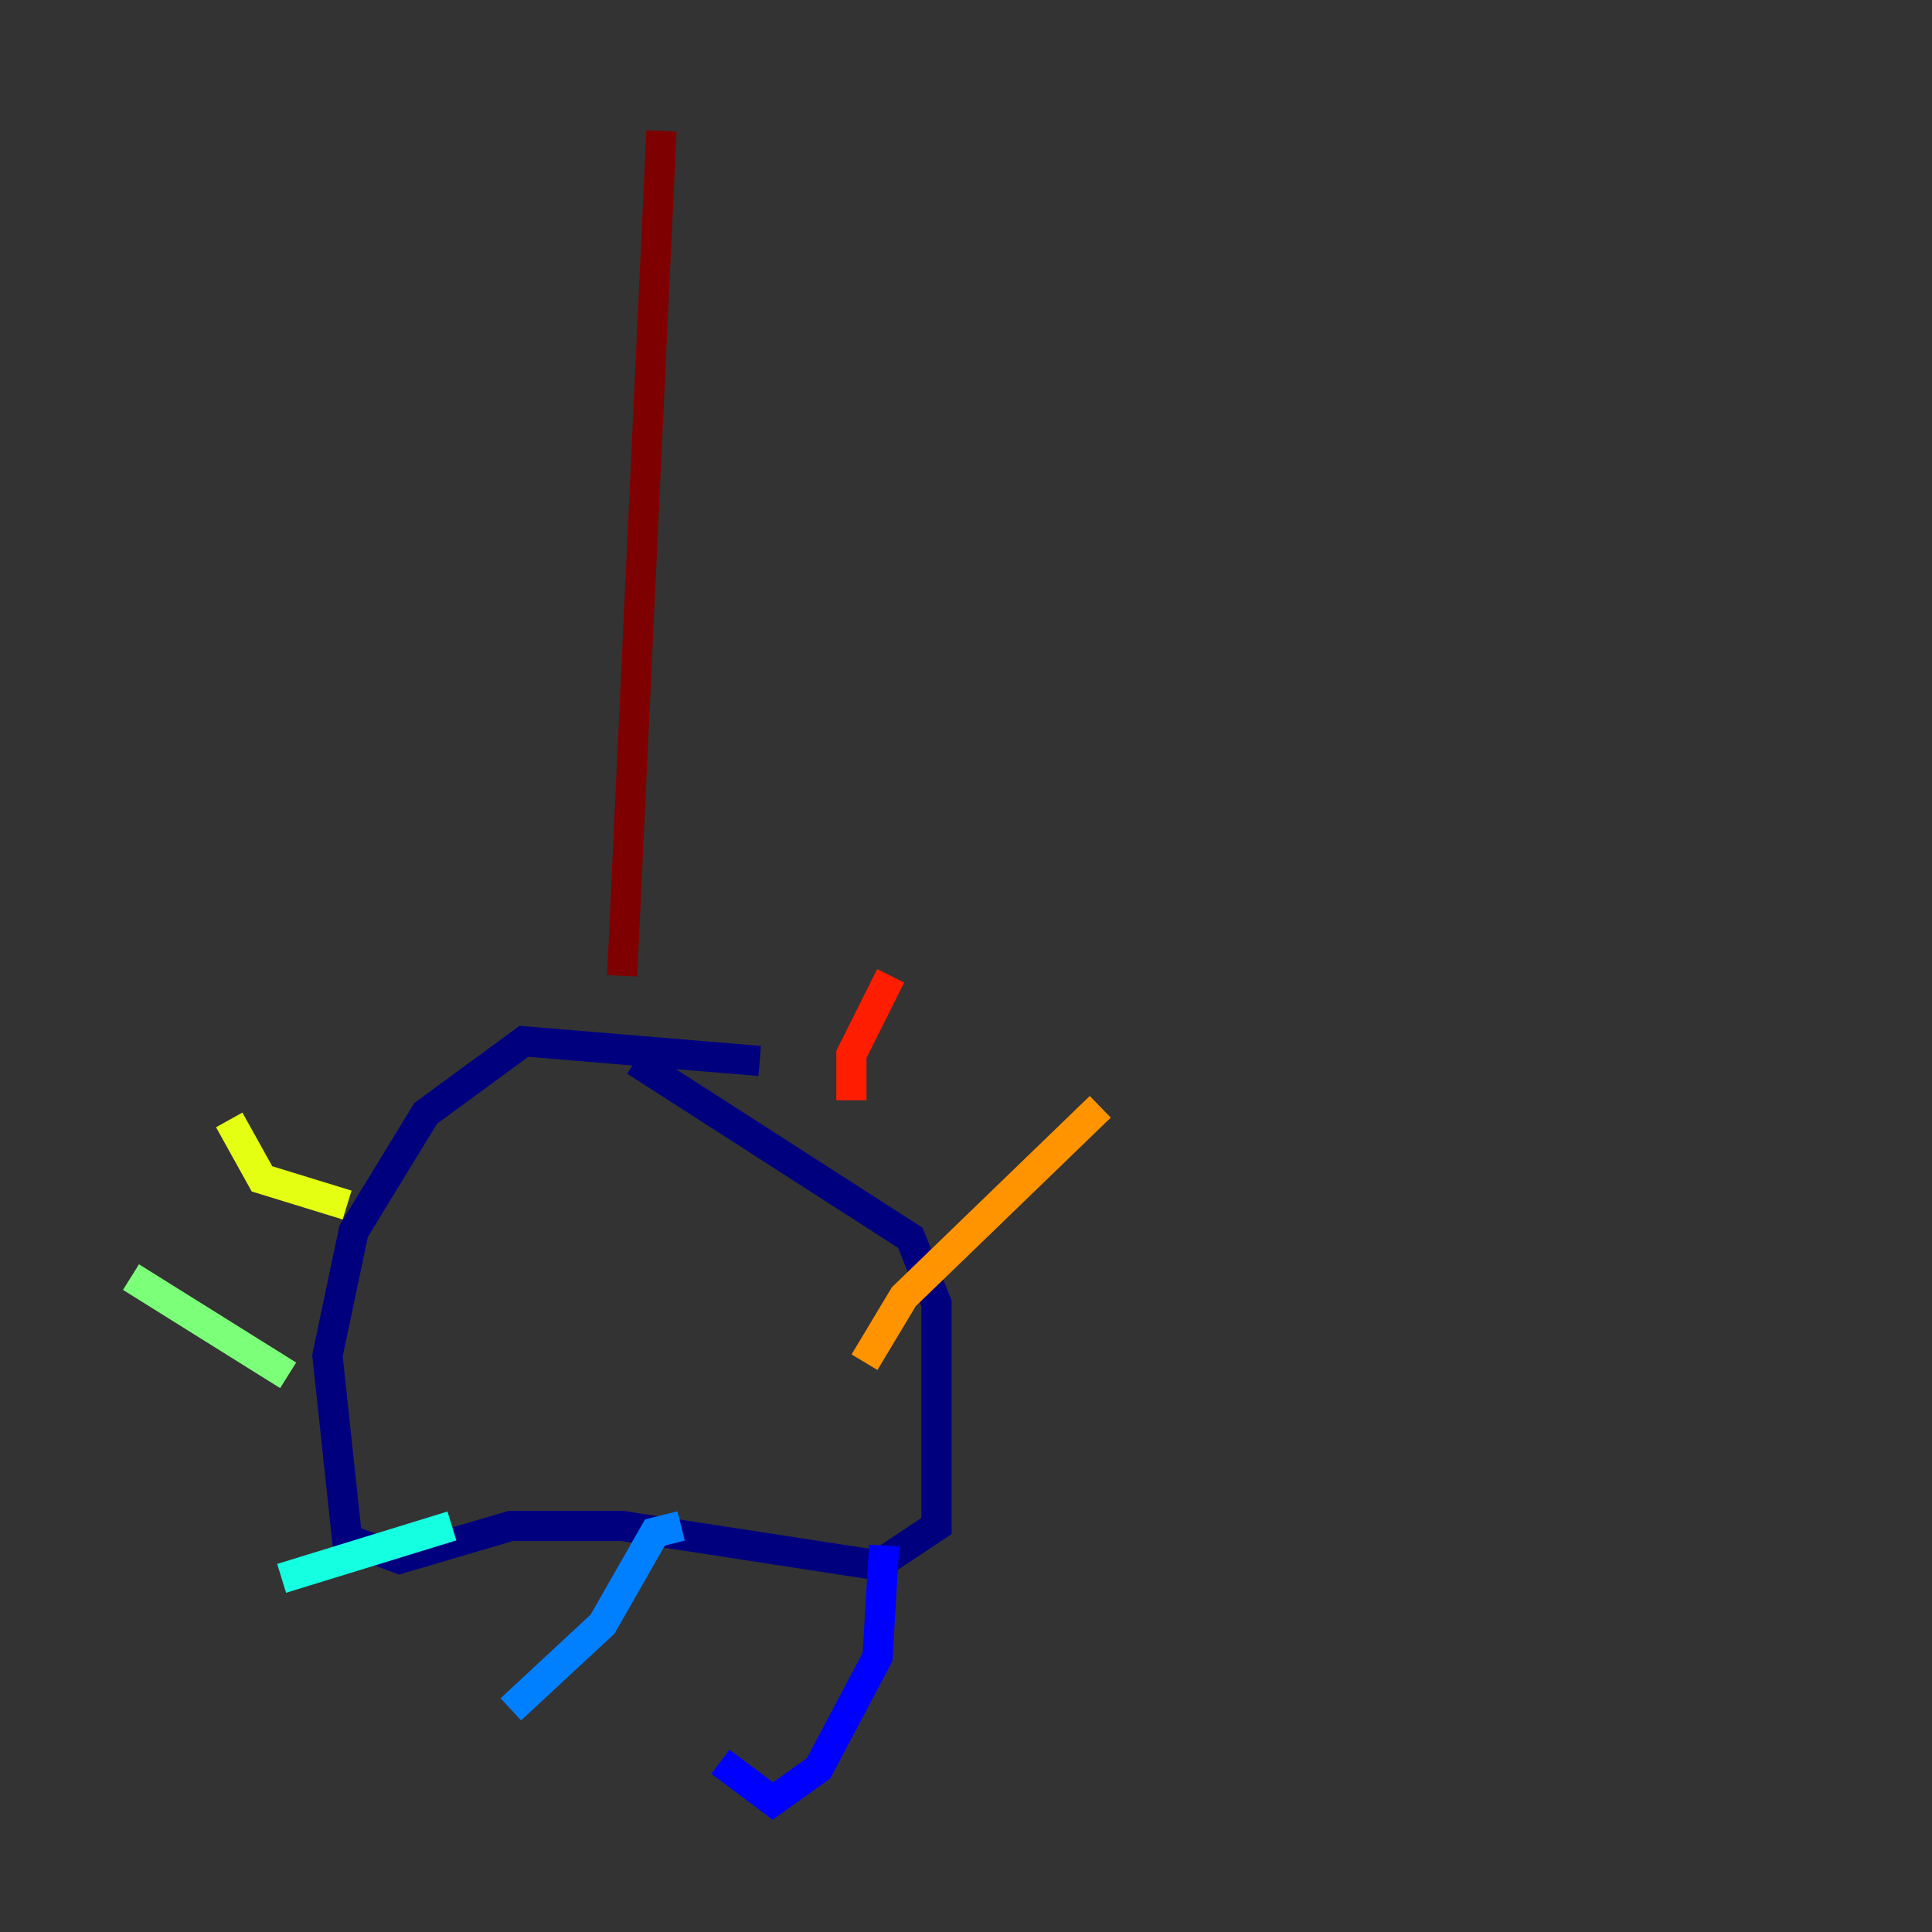 <?xml version="1.0" encoding="utf-8" ?>
<svg baseProfile="tiny" height="128" version="1.2" viewBox="0,0,128,128" width="128" xmlns="http://www.w3.org/2000/svg" xmlns:ev="http://www.w3.org/2001/xml-events" xmlns:xlink="http://www.w3.org/1999/xlink"><rect x="0" y="0" width="128" height="128" fill="#333333" stroke="none"/><defs /><polyline fill="none" points="50.332,70.291 34.712,68.99 28.203,73.763 23.43,81.573 21.695,89.817 22.997,101.966 26.468,103.268 33.844,101.098 41.22,101.098 58.142,103.702 62.047,101.098 62.047,86.346 60.312,82.007 42.088,70.291" stroke="#00007f" stroke-width="2" /><polyline fill="none" points="58.576,102.4 58.142,109.776 54.237,117.153 51.2,119.322 47.729,116.719" stroke="#0000ff" stroke-width="2" /><polyline fill="none" points="45.125,101.098 43.39,101.532 39.919,107.607 33.844,113.248" stroke="#0080ff" stroke-width="2" /><polyline fill="none" points="29.939,101.098 18.658,104.57" stroke="#15ffe1" stroke-width="2" /><polyline fill="none" points="19.091,91.119 8.678,84.61" stroke="#7cff79" stroke-width="2" /><polyline fill="none" points="22.997,79.837 17.356,78.102 15.186,74.197" stroke="#e4ff12" stroke-width="2" /><polyline fill="none" points="57.275,90.251 59.878,85.912 72.895,73.329" stroke="#ff9400" stroke-width="2" /><polyline fill="none" points="56.407,72.895 56.407,69.858 59.01,64.651" stroke="#ff1d00" stroke-width="2" /><polyline fill="none" points="41.22,64.651 43.824,8.678" stroke="#7f0000" stroke-width="2" /></svg>